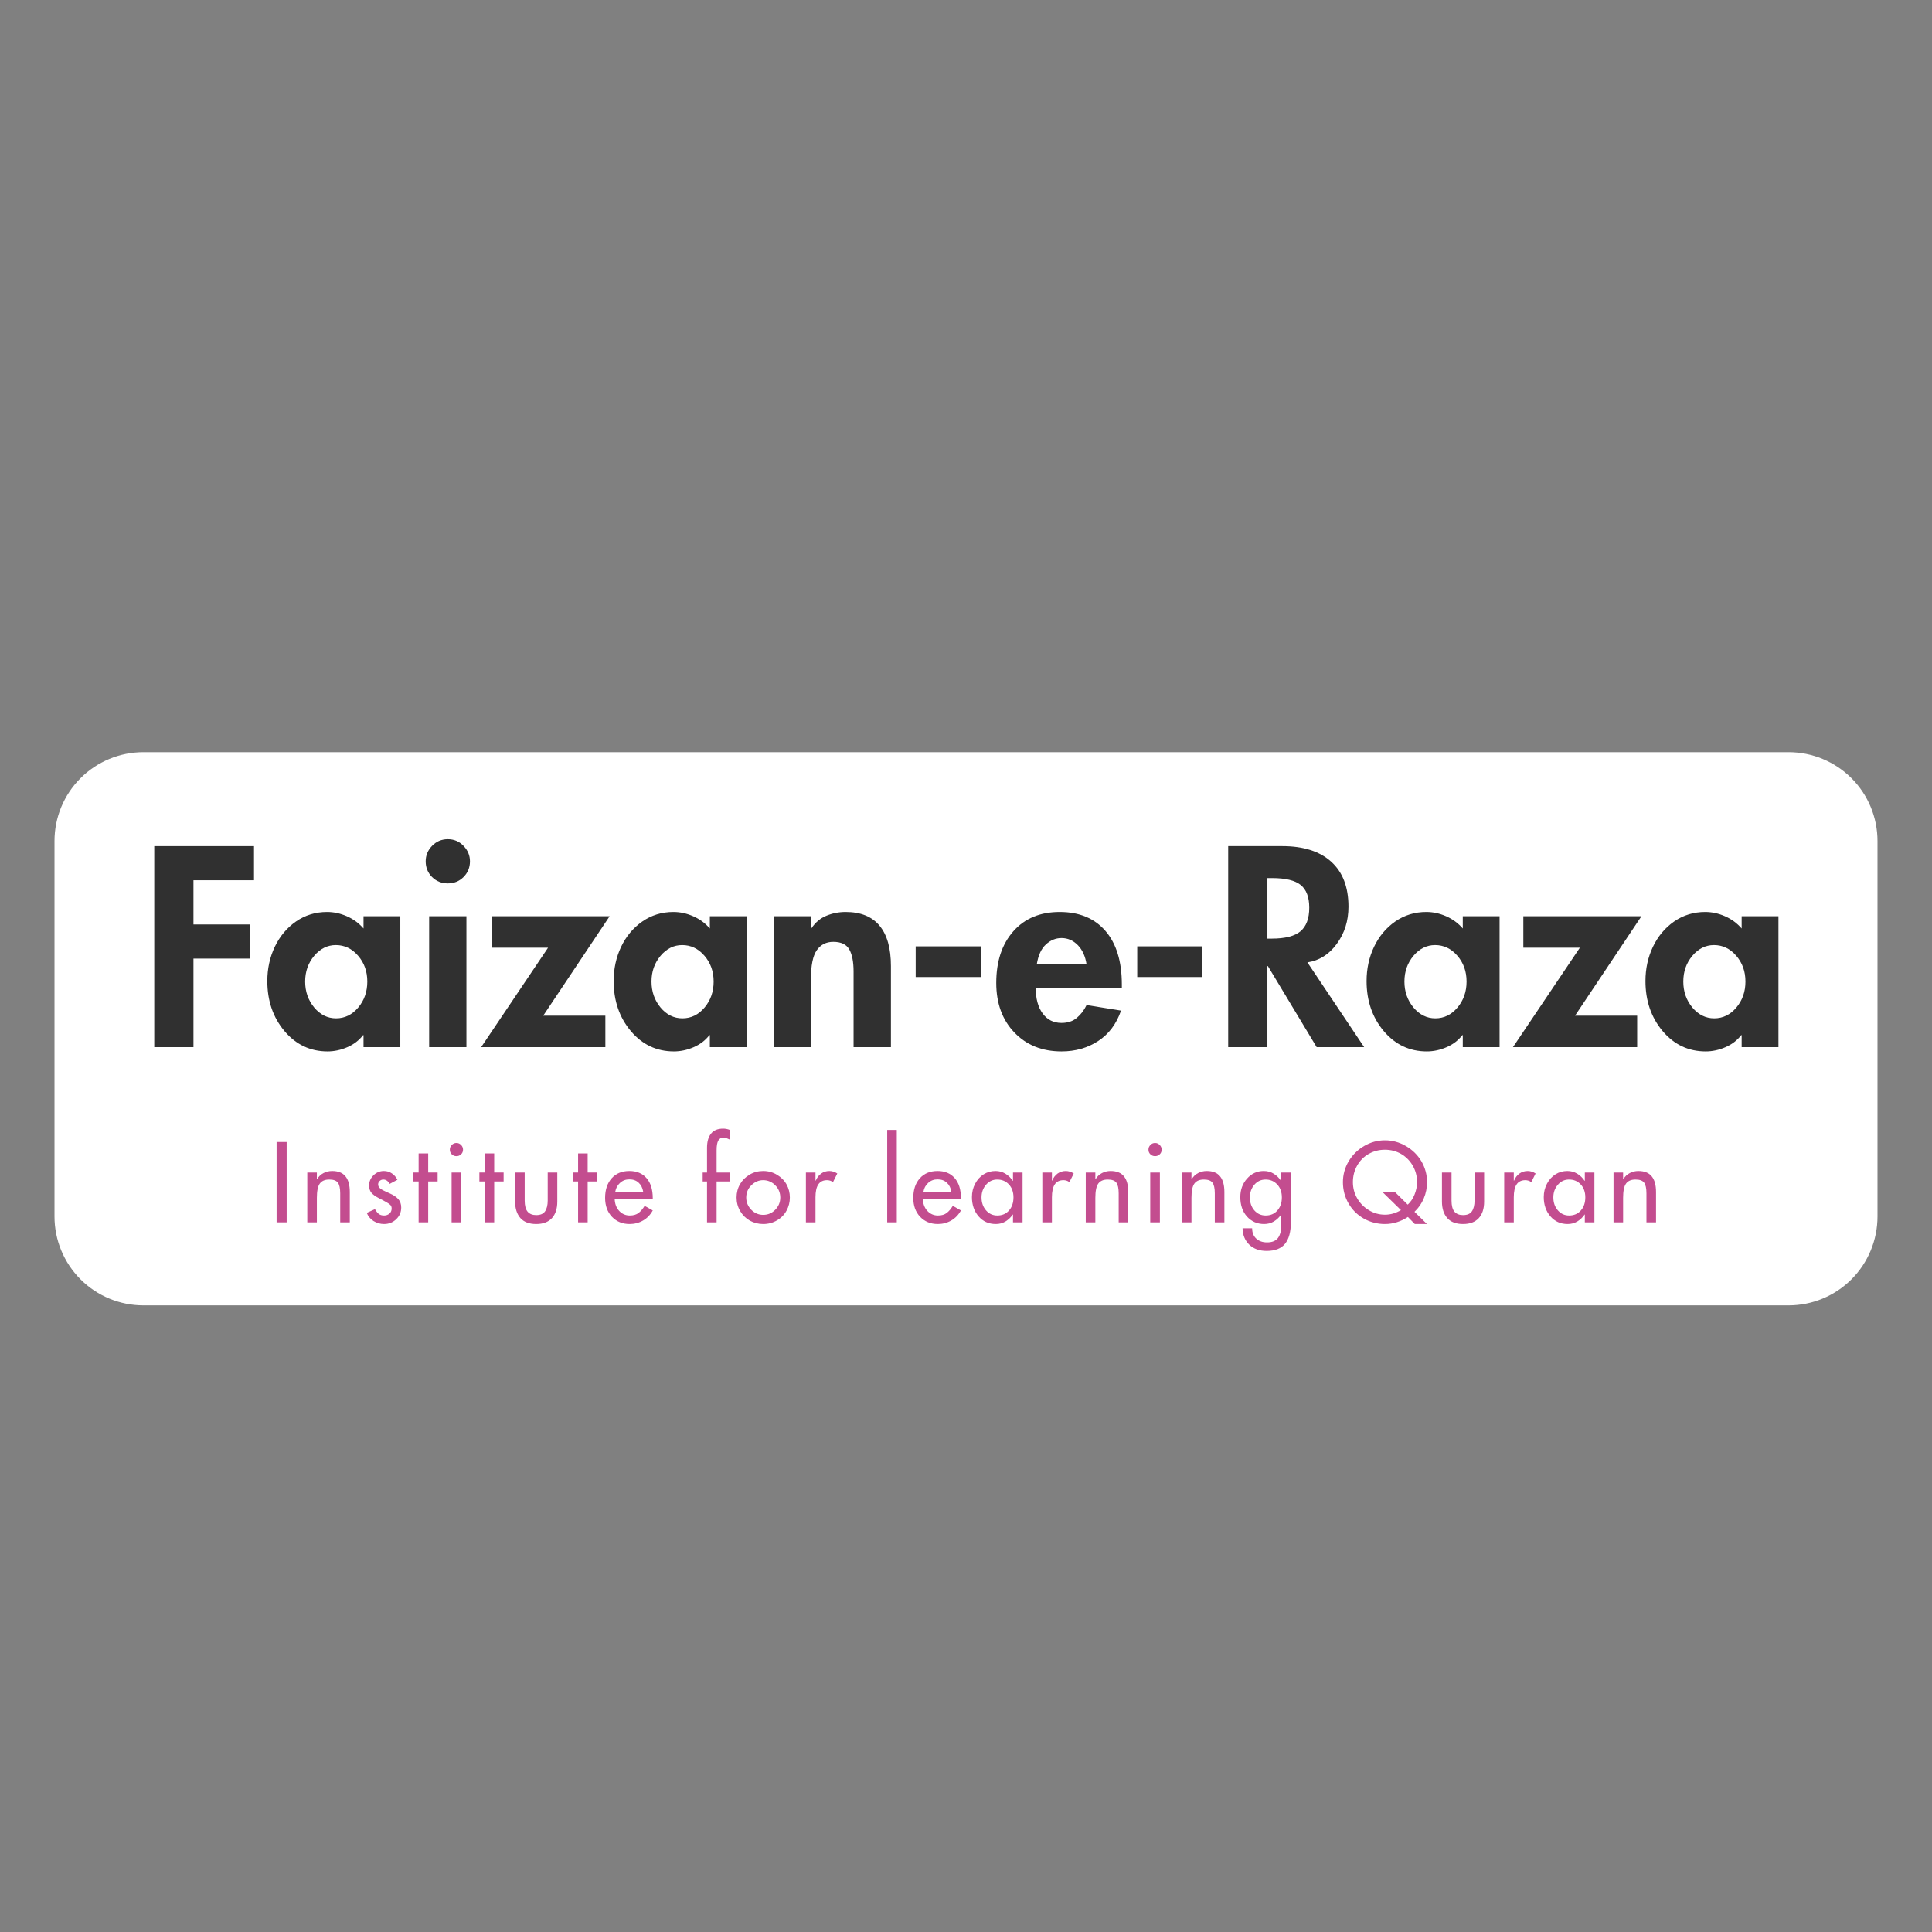 <svg xmlns="http://www.w3.org/2000/svg" xmlns:xlink="http://www.w3.org/1999/xlink" width="500" zoomAndPan="magnify" viewBox="0 0 375 375" height="500" preserveAspectRatio="xMidYMid meet" version="1.0"><rect x="0" y="0" width="375" height="375" fill="#808080" stroke="none"/><defs><g/><clipPath id="9dfeadd50b"><path d="M 10.578 145.996 L 364.578 145.996 L 364.578 253.371 L 10.578 253.371 Z M 10.578 145.996 " clip-rule="nonzero"/></clipPath><clipPath id="e507439026"><path d="M 27.828 145.996 L 347.172 145.996 C 351.746 145.996 356.137 147.812 359.371 151.047 C 362.605 154.281 364.422 158.672 364.422 163.246 L 364.422 236.121 C 364.422 240.695 362.605 245.082 359.371 248.316 C 356.137 251.555 351.746 253.371 347.172 253.371 L 27.828 253.371 C 23.254 253.371 18.863 251.555 15.629 248.316 C 12.395 245.082 10.578 240.695 10.578 236.121 L 10.578 163.246 C 10.578 158.672 12.395 154.281 15.629 151.047 C 18.863 147.812 23.254 145.996 27.828 145.996 Z M 27.828 145.996 " clip-rule="nonzero"/></clipPath></defs><g clip-path="url(#9dfeadd50b)"><g clip-path="url(#e507439026)"><path fill="#ffffff" d="M 10.578 145.996 L 364.578 145.996 L 364.578 253.371 L 10.578 253.371 Z M 10.578 145.996 " fill-opacity="1" fill-rule="nonzero"/></g></g><g fill="#303030" fill-opacity="1"><g transform="translate(27.146, 203.25)"><g><path d="M 22.156 -39.016 L 22.156 -32.391 L 10.406 -32.391 L 10.406 -23.812 L 21.422 -23.812 L 21.422 -17.188 L 10.406 -17.188 L 10.406 0 L 2.797 0 L 2.797 -39.016 Z M 22.156 -39.016 "/></g></g></g><g fill="#303030" fill-opacity="1"><g transform="translate(51.107, 203.25)"><g><path d="M 19.453 -25.406 L 26.594 -25.406 L 26.594 0 L 19.453 0 L 19.453 -2.328 L 19.359 -2.328 C 18.598 -1.328 17.586 -0.551 16.328 0 C 15.066 0.551 13.781 0.828 12.469 0.828 C 9.125 0.828 6.336 -0.488 4.109 -3.125 C 1.891 -5.77 0.781 -9.004 0.781 -12.828 C 0.781 -15.211 1.258 -17.422 2.219 -19.453 C 3.188 -21.492 4.555 -23.133 6.328 -24.375 C 8.109 -25.613 10.125 -26.234 12.375 -26.234 C 13.676 -26.234 14.957 -25.957 16.219 -25.406 C 17.477 -24.852 18.555 -24.062 19.453 -23.031 Z M 14.078 -19.812 C 12.453 -19.812 11.051 -19.113 9.875 -17.719 C 8.707 -16.32 8.125 -14.66 8.125 -12.734 C 8.125 -10.797 8.707 -9.117 9.875 -7.703 C 11.051 -6.297 12.469 -5.594 14.125 -5.594 C 15.812 -5.594 17.242 -6.289 18.422 -7.688 C 19.598 -9.082 20.188 -10.766 20.188 -12.734 C 20.188 -14.703 19.586 -16.375 18.391 -17.75 C 17.203 -19.125 15.766 -19.812 14.078 -19.812 Z M 14.078 -19.812 "/></g></g></g><g fill="#303030" fill-opacity="1"><g transform="translate(80.345, 203.25)"><g><path d="M 2.281 -36.062 C 2.281 -37.207 2.691 -38.207 3.516 -39.062 C 4.348 -39.926 5.367 -40.359 6.578 -40.359 C 7.785 -40.359 8.801 -39.926 9.625 -39.062 C 10.457 -38.207 10.875 -37.207 10.875 -36.062 C 10.875 -34.863 10.457 -33.848 9.625 -33.016 C 8.801 -32.191 7.785 -31.781 6.578 -31.781 C 5.367 -31.781 4.348 -32.191 3.516 -33.016 C 2.691 -33.848 2.281 -34.863 2.281 -36.062 Z M 10.188 -25.406 L 10.188 0 L 2.953 0 L 2.953 -25.406 Z M 10.188 -25.406 "/></g></g></g><g fill="#303030" fill-opacity="1"><g transform="translate(93.438, 203.25)"><g><path d="M 24.891 -25.406 L 12 -6.109 L 24.062 -6.109 L 24.062 0 L -0.047 0 L 12.938 -19.297 L 1.969 -19.297 L 1.969 -25.406 Z M 24.891 -25.406 "/></g></g></g><g fill="#303030" fill-opacity="1"><g transform="translate(118.33, 203.25)"><g><path d="M 19.453 -25.406 L 26.594 -25.406 L 26.594 0 L 19.453 0 L 19.453 -2.328 L 19.359 -2.328 C 18.598 -1.328 17.586 -0.551 16.328 0 C 15.066 0.551 13.781 0.828 12.469 0.828 C 9.125 0.828 6.336 -0.488 4.109 -3.125 C 1.891 -5.77 0.781 -9.004 0.781 -12.828 C 0.781 -15.211 1.258 -17.422 2.219 -19.453 C 3.188 -21.492 4.555 -23.133 6.328 -24.375 C 8.109 -25.613 10.125 -26.234 12.375 -26.234 C 13.676 -26.234 14.957 -25.957 16.219 -25.406 C 17.477 -24.852 18.555 -24.062 19.453 -23.031 Z M 14.078 -19.812 C 12.453 -19.812 11.051 -19.113 9.875 -17.719 C 8.707 -16.32 8.125 -14.66 8.125 -12.734 C 8.125 -10.797 8.707 -9.117 9.875 -7.703 C 11.051 -6.297 12.469 -5.594 14.125 -5.594 C 15.812 -5.594 17.242 -6.289 18.422 -7.688 C 19.598 -9.082 20.188 -10.766 20.188 -12.734 C 20.188 -14.703 19.586 -16.375 18.391 -17.75 C 17.203 -19.125 15.766 -19.812 14.078 -19.812 Z M 14.078 -19.812 "/></g></g></g><g fill="#303030" fill-opacity="1"><g transform="translate(147.569, 203.25)"><g><path d="M 25.359 0 L 18.109 0 L 18.109 -14.703 C 18.109 -16.555 17.832 -17.973 17.281 -18.953 C 16.727 -19.941 15.691 -20.438 14.172 -20.438 C 12.797 -20.438 11.727 -19.895 10.969 -18.812 C 10.207 -17.727 9.828 -15.836 9.828 -13.141 L 9.828 0 L 2.594 0 L 2.594 -25.406 L 9.828 -25.406 L 9.828 -23.078 L 9.938 -23.078 C 10.695 -24.211 11.66 -25.02 12.828 -25.5 C 14.004 -25.988 15.25 -26.234 16.562 -26.234 C 19.488 -26.234 21.688 -25.344 23.156 -23.562 C 24.625 -21.789 25.359 -19.18 25.359 -15.734 Z M 25.359 0 "/></g></g></g><g fill="#303030" fill-opacity="1"><g transform="translate(175.514, 203.25)"><g><path d="M 14.859 -19.562 L 14.859 -13.609 L 2.219 -13.609 L 2.219 -19.562 Z M 14.859 -19.562 "/></g></g></g><g fill="#303030" fill-opacity="1"><g transform="translate(192.591, 203.25)"><g><path d="M 8.438 -11.547 C 8.438 -9.441 8.883 -7.773 9.781 -6.547 C 10.676 -5.316 11.898 -4.703 13.453 -4.703 C 14.66 -4.703 15.648 -5.031 16.422 -5.688 C 17.203 -6.344 17.832 -7.172 18.312 -8.172 L 25 -7.094 C 24.102 -4.5 22.625 -2.531 20.562 -1.188 C 18.508 0.156 16.141 0.828 13.453 0.828 C 9.691 0.828 6.641 -0.395 4.297 -2.844 C 1.953 -5.289 0.781 -8.5 0.781 -12.469 C 0.781 -16.645 1.883 -19.984 4.094 -22.484 C 6.301 -24.984 9.301 -26.234 13.094 -26.234 C 16.883 -26.234 19.844 -25.008 21.969 -22.562 C 24.094 -20.113 25.156 -16.645 25.156 -12.156 L 25.156 -11.547 Z M 18.312 -16.047 C 18.07 -17.629 17.504 -18.879 16.609 -19.797 C 15.711 -20.711 14.66 -21.172 13.453 -21.172 C 12.316 -21.172 11.301 -20.754 10.406 -19.922 C 9.508 -19.098 8.922 -17.805 8.641 -16.047 Z M 18.312 -16.047 "/></g></g></g><g fill="#303030" fill-opacity="1"><g transform="translate(218.518, 203.25)"><g><path d="M 14.859 -19.562 L 14.859 -13.609 L 2.219 -13.609 L 2.219 -19.562 Z M 14.859 -19.562 "/></g></g></g><g fill="#303030" fill-opacity="1"><g transform="translate(235.595, 203.25)"><g><path d="M 13.297 -39.016 C 17.398 -39.016 20.566 -38.004 22.797 -35.984 C 25.023 -33.973 26.141 -31.066 26.141 -27.266 C 26.141 -24.504 25.383 -22.098 23.875 -20.047 C 22.375 -17.992 20.473 -16.797 18.172 -16.453 L 29.188 0 L 19.969 0 L 10.5 -15.734 L 10.406 -15.734 L 10.406 0 L 2.797 0 L 2.797 -39.016 Z M 10.406 -21.062 L 11.234 -21.062 C 13.848 -21.062 15.719 -21.539 16.844 -22.5 C 17.969 -23.469 18.531 -24.988 18.531 -27.062 C 18.531 -29.102 17.977 -30.57 16.875 -31.469 C 15.77 -32.363 13.922 -32.812 11.328 -32.812 L 10.406 -32.812 Z M 10.406 -21.062 "/></g></g></g><g fill="#303030" fill-opacity="1"><g transform="translate(264.472, 203.25)"><g><path d="M 19.453 -25.406 L 26.594 -25.406 L 26.594 0 L 19.453 0 L 19.453 -2.328 L 19.359 -2.328 C 18.598 -1.328 17.586 -0.551 16.328 0 C 15.066 0.551 13.781 0.828 12.469 0.828 C 9.125 0.828 6.336 -0.488 4.109 -3.125 C 1.891 -5.77 0.781 -9.004 0.781 -12.828 C 0.781 -15.211 1.258 -17.422 2.219 -19.453 C 3.188 -21.492 4.555 -23.133 6.328 -24.375 C 8.109 -25.613 10.125 -26.234 12.375 -26.234 C 13.676 -26.234 14.957 -25.957 16.219 -25.406 C 17.477 -24.852 18.555 -24.062 19.453 -23.031 Z M 14.078 -19.812 C 12.453 -19.812 11.051 -19.113 9.875 -17.719 C 8.707 -16.32 8.125 -14.66 8.125 -12.734 C 8.125 -10.797 8.707 -9.117 9.875 -7.703 C 11.051 -6.297 12.469 -5.594 14.125 -5.594 C 15.812 -5.594 17.242 -6.289 18.422 -7.688 C 19.598 -9.082 20.188 -10.766 20.188 -12.734 C 20.188 -14.703 19.586 -16.375 18.391 -17.75 C 17.203 -19.125 15.766 -19.812 14.078 -19.812 Z M 14.078 -19.812 "/></g></g></g><g fill="#303030" fill-opacity="1"><g transform="translate(293.711, 203.25)"><g><path d="M 24.891 -25.406 L 12 -6.109 L 24.062 -6.109 L 24.062 0 L -0.047 0 L 12.938 -19.297 L 1.969 -19.297 L 1.969 -25.406 Z M 24.891 -25.406 "/></g></g></g><g fill="#303030" fill-opacity="1"><g transform="translate(318.602, 203.25)"><g><path d="M 19.453 -25.406 L 26.594 -25.406 L 26.594 0 L 19.453 0 L 19.453 -2.328 L 19.359 -2.328 C 18.598 -1.328 17.586 -0.551 16.328 0 C 15.066 0.551 13.781 0.828 12.469 0.828 C 9.125 0.828 6.336 -0.488 4.109 -3.125 C 1.891 -5.77 0.781 -9.004 0.781 -12.828 C 0.781 -15.211 1.258 -17.422 2.219 -19.453 C 3.188 -21.492 4.555 -23.133 6.328 -24.375 C 8.109 -25.613 10.125 -26.234 12.375 -26.234 C 13.676 -26.234 14.957 -25.957 16.219 -25.406 C 17.477 -24.852 18.555 -24.062 19.453 -23.031 Z M 14.078 -19.812 C 12.453 -19.812 11.051 -19.113 9.875 -17.719 C 8.707 -16.32 8.125 -14.66 8.125 -12.734 C 8.125 -10.797 8.707 -9.117 9.875 -7.703 C 11.051 -6.297 12.469 -5.594 14.125 -5.594 C 15.812 -5.594 17.242 -6.289 18.422 -7.688 C 19.598 -9.082 20.188 -10.766 20.188 -12.734 C 20.188 -14.703 19.586 -16.375 18.391 -17.75 C 17.203 -19.125 15.766 -19.812 14.078 -19.812 Z M 14.078 -19.812 "/></g></g></g><g fill="#c34d8f" fill-opacity="1"><g transform="translate(52.268, 237.257)"><g><path d="M 3.375 -15.594 L 3.375 0 L 1.422 0 L 1.422 -15.594 Z M 3.375 -15.594 "/></g></g></g><g fill="#c34d8f" fill-opacity="1"><g transform="translate(58.364, 237.257)"><g><path d="M 9.531 -5.875 L 9.531 0 L 7.672 0 L 7.672 -5.641 C 7.672 -6.609 7.52 -7.297 7.219 -7.703 C 6.914 -8.109 6.359 -8.312 5.547 -8.312 C 4.703 -8.312 4.086 -8.047 3.703 -7.516 C 3.328 -6.992 3.141 -6.07 3.141 -4.75 L 3.141 0 L 1.281 0 L 1.281 -9.672 L 3.141 -9.672 L 3.141 -8.375 L 3.188 -8.375 C 3.488 -8.895 3.898 -9.289 4.422 -9.562 C 4.941 -9.832 5.5 -9.969 6.094 -9.969 C 7.27 -9.969 8.133 -9.625 8.688 -8.938 C 9.25 -8.258 9.531 -7.238 9.531 -5.875 Z M 9.531 -5.875 "/></g></g></g><g fill="#c34d8f" fill-opacity="1"><g transform="translate(70.471, 237.257)"><g><path d="M 6.672 -8.266 L 5.172 -7.469 C 5.055 -7.695 4.891 -7.895 4.672 -8.062 C 4.461 -8.227 4.211 -8.312 3.922 -8.312 C 3.66 -8.312 3.426 -8.219 3.219 -8.031 C 3.02 -7.844 2.922 -7.617 2.922 -7.359 C 2.922 -7.066 3.055 -6.805 3.328 -6.578 C 3.598 -6.359 4.023 -6.125 4.609 -5.875 L 5.172 -5.625 C 5.93 -5.289 6.492 -4.91 6.859 -4.484 C 7.223 -4.055 7.406 -3.52 7.406 -2.875 C 7.406 -1.977 7.078 -1.219 6.422 -0.594 C 5.773 0.02 4.992 0.328 4.078 0.328 C 3.328 0.328 2.641 0.129 2.016 -0.266 C 1.398 -0.672 0.969 -1.195 0.719 -1.844 L 2.312 -2.562 C 2.508 -2.207 2.738 -1.91 3 -1.672 C 3.27 -1.441 3.629 -1.328 4.078 -1.328 C 4.473 -1.328 4.816 -1.445 5.109 -1.688 C 5.398 -1.938 5.547 -2.27 5.547 -2.688 C 5.547 -2.957 5.473 -3.176 5.328 -3.344 C 5.18 -3.508 4.895 -3.711 4.469 -3.953 L 3.031 -4.719 C 2.414 -5.031 1.953 -5.363 1.641 -5.719 C 1.328 -6.082 1.172 -6.562 1.172 -7.156 C 1.172 -7.914 1.453 -8.57 2.016 -9.125 C 2.586 -9.688 3.258 -9.969 4.031 -9.969 C 4.625 -9.969 5.145 -9.812 5.594 -9.5 C 6.051 -9.195 6.41 -8.785 6.672 -8.266 Z M 6.672 -8.266 "/></g></g></g><g fill="#c34d8f" fill-opacity="1"><g transform="translate(79.707, 237.257)"><g><path d="M 3.406 -13.375 L 3.406 -9.672 L 5.234 -9.672 L 5.234 -7.938 L 3.406 -7.938 L 3.406 0 L 1.547 0 L 1.547 -7.938 L 0.531 -7.938 L 0.531 -9.672 L 1.547 -9.672 L 1.547 -13.375 Z M 3.406 -13.375 "/></g></g></g><g fill="#c34d8f" fill-opacity="1"><g transform="translate(85.968, 237.257)"><g><path d="M 3.906 -14.094 C 3.906 -13.738 3.781 -13.441 3.531 -13.203 C 3.281 -12.961 2.977 -12.844 2.625 -12.844 C 2.27 -12.844 1.969 -12.961 1.719 -13.203 C 1.469 -13.441 1.344 -13.738 1.344 -14.094 C 1.344 -14.457 1.469 -14.766 1.719 -15.016 C 1.969 -15.273 2.27 -15.406 2.625 -15.406 C 2.977 -15.406 3.281 -15.273 3.531 -15.016 C 3.781 -14.766 3.906 -14.457 3.906 -14.094 Z M 3.562 -9.672 L 3.562 0 L 1.688 0 L 1.688 -9.672 Z M 3.562 -9.672 "/></g></g></g><g fill="#c34d8f" fill-opacity="1"><g transform="translate(92.518, 237.257)"><g><path d="M 3.406 -13.375 L 3.406 -9.672 L 5.234 -9.672 L 5.234 -7.938 L 3.406 -7.938 L 3.406 0 L 1.547 0 L 1.547 -7.938 L 0.531 -7.938 L 0.531 -9.672 L 1.547 -9.672 L 1.547 -13.375 Z M 3.406 -13.375 "/></g></g></g><g fill="#c34d8f" fill-opacity="1"><g transform="translate(98.779, 237.257)"><g><path d="M 3.062 -9.672 L 3.062 -4.234 C 3.062 -3.242 3.25 -2.523 3.625 -2.078 C 4.008 -1.629 4.566 -1.406 5.297 -1.406 C 6.109 -1.406 6.68 -1.648 7.016 -2.141 C 7.359 -2.641 7.531 -3.336 7.531 -4.234 L 7.531 -9.672 L 9.391 -9.672 L 9.391 -4.031 C 9.391 -2.633 9.035 -1.555 8.328 -0.797 C 7.629 -0.047 6.617 0.328 5.297 0.328 C 3.93 0.328 2.906 -0.062 2.219 -0.844 C 1.539 -1.633 1.203 -2.703 1.203 -4.047 L 1.203 -9.672 Z M 3.062 -9.672 "/></g></g></g><g fill="#c34d8f" fill-opacity="1"><g transform="translate(110.659, 237.257)"><g><path d="M 3.406 -13.375 L 3.406 -9.672 L 5.234 -9.672 L 5.234 -7.938 L 3.406 -7.938 L 3.406 0 L 1.547 0 L 1.547 -7.938 L 0.531 -7.938 L 0.531 -9.672 L 1.547 -9.672 L 1.547 -13.375 Z M 3.406 -13.375 "/></g></g></g><g fill="#c34d8f" fill-opacity="1"><g transform="translate(116.92, 237.257)"><g><path d="M 9.781 -4.688 L 9.781 -4.531 L 2.391 -4.531 C 2.422 -3.594 2.711 -2.82 3.266 -2.219 C 3.828 -1.625 4.508 -1.328 5.312 -1.328 C 6.031 -1.328 6.602 -1.492 7.031 -1.828 C 7.457 -2.16 7.848 -2.617 8.203 -3.203 L 9.781 -2.312 C 9.32 -1.469 8.695 -0.816 7.906 -0.359 C 7.113 0.098 6.242 0.328 5.297 0.328 C 3.898 0.328 2.754 -0.141 1.859 -1.078 C 0.973 -2.016 0.531 -3.238 0.531 -4.75 C 0.531 -6.332 0.953 -7.598 1.797 -8.547 C 2.641 -9.492 3.789 -9.969 5.25 -9.969 C 6.656 -9.969 7.758 -9.508 8.562 -8.594 C 9.375 -7.676 9.781 -6.375 9.781 -4.688 Z M 7.922 -5.938 C 7.805 -6.676 7.516 -7.258 7.047 -7.688 C 6.586 -8.125 5.984 -8.344 5.234 -8.344 C 4.523 -8.344 3.922 -8.113 3.422 -7.656 C 2.922 -7.195 2.613 -6.625 2.5 -5.938 Z M 7.922 -5.938 "/></g></g></g><g fill="#c34d8f" fill-opacity="1"><g transform="translate(128.304, 237.257)"><g/></g></g><g fill="#c34d8f" fill-opacity="1"><g transform="translate(135.577, 237.257)"><g><path d="M 6.078 -17.938 L 6.078 -16.062 L 5.453 -16.328 C 5.234 -16.41 5.031 -16.453 4.844 -16.453 C 4.395 -16.453 4.062 -16.258 3.844 -15.875 C 3.625 -15.5 3.516 -14.863 3.516 -13.969 L 3.516 -9.672 L 6.078 -9.672 L 6.078 -7.938 L 3.516 -7.938 L 3.516 0 L 1.656 0 L 1.656 -7.938 L 0.812 -7.938 L 0.812 -9.672 L 1.656 -9.672 L 1.656 -14.469 C 1.656 -15.645 1.91 -16.555 2.422 -17.203 C 2.93 -17.859 3.719 -18.188 4.781 -18.188 C 5.227 -18.188 5.66 -18.102 6.078 -17.938 Z M 6.078 -17.938 "/></g></g></g><g fill="#c34d8f" fill-opacity="1"><g transform="translate(142.561, 237.257)"><g><path d="M 5.578 0.328 C 4.641 0.328 3.773 0.109 2.984 -0.328 C 2.203 -0.773 1.578 -1.395 1.109 -2.188 C 0.641 -2.988 0.406 -3.863 0.406 -4.812 C 0.406 -5.77 0.629 -6.633 1.078 -7.406 C 1.523 -8.176 2.145 -8.797 2.938 -9.266 C 3.738 -9.734 4.617 -9.969 5.578 -9.969 C 6.555 -9.969 7.445 -9.723 8.25 -9.234 C 9.062 -8.754 9.68 -8.129 10.109 -7.359 C 10.535 -6.586 10.75 -5.738 10.75 -4.812 C 10.75 -3.914 10.535 -3.07 10.109 -2.281 C 9.691 -1.5 9.078 -0.867 8.266 -0.391 C 7.461 0.086 6.566 0.328 5.578 0.328 Z M 8.891 -4.812 C 8.891 -5.75 8.562 -6.547 7.906 -7.203 C 7.25 -7.859 6.469 -8.188 5.562 -8.188 C 4.707 -8.188 3.945 -7.859 3.281 -7.203 C 2.613 -6.547 2.281 -5.75 2.281 -4.812 C 2.281 -3.914 2.602 -3.129 3.25 -2.453 C 3.906 -1.785 4.68 -1.453 5.578 -1.453 C 6.492 -1.453 7.273 -1.785 7.922 -2.453 C 8.566 -3.117 8.891 -3.906 8.891 -4.812 Z M 8.891 -4.812 "/></g></g></g><g fill="#c34d8f" fill-opacity="1"><g transform="translate(155.02, 237.257)"><g><path d="M 7.5 -9.484 L 6.656 -7.797 C 6.488 -7.941 6.305 -8.039 6.109 -8.094 C 5.91 -8.156 5.711 -8.188 5.516 -8.188 C 4.742 -8.188 4.176 -7.91 3.812 -7.359 C 3.445 -6.805 3.266 -5.973 3.266 -4.859 L 3.266 0 L 1.406 0 L 1.406 -9.672 L 3.266 -9.672 L 3.266 -8.109 L 3.328 -8.109 C 3.555 -8.68 3.898 -9.133 4.359 -9.469 C 4.828 -9.801 5.363 -9.969 5.969 -9.969 C 6.219 -9.969 6.477 -9.926 6.75 -9.844 C 7.02 -9.758 7.27 -9.641 7.5 -9.484 Z M 7.5 -9.484 "/></g></g></g><g fill="#c34d8f" fill-opacity="1"><g transform="translate(163.574, 237.257)"><g/></g></g><g fill="#c34d8f" fill-opacity="1"><g transform="translate(170.847, 237.257)"><g><path d="M 3.219 -17.938 L 3.219 0 L 1.359 0 L 1.359 -17.938 Z M 3.219 -17.938 "/></g></g></g><g fill="#c34d8f" fill-opacity="1"><g transform="translate(176.736, 237.257)"><g><path d="M 9.781 -4.688 L 9.781 -4.531 L 2.391 -4.531 C 2.422 -3.594 2.711 -2.82 3.266 -2.219 C 3.828 -1.625 4.508 -1.328 5.312 -1.328 C 6.031 -1.328 6.602 -1.492 7.031 -1.828 C 7.457 -2.16 7.848 -2.617 8.203 -3.203 L 9.781 -2.312 C 9.32 -1.469 8.695 -0.816 7.906 -0.359 C 7.113 0.098 6.242 0.328 5.297 0.328 C 3.898 0.328 2.754 -0.141 1.859 -1.078 C 0.973 -2.016 0.531 -3.238 0.531 -4.75 C 0.531 -6.332 0.953 -7.598 1.797 -8.547 C 2.641 -9.492 3.789 -9.969 5.25 -9.969 C 6.656 -9.969 7.758 -9.508 8.562 -8.594 C 9.375 -7.676 9.781 -6.375 9.781 -4.688 Z M 7.922 -5.938 C 7.805 -6.676 7.516 -7.258 7.047 -7.688 C 6.586 -8.125 5.984 -8.344 5.234 -8.344 C 4.523 -8.344 3.922 -8.113 3.422 -7.656 C 2.922 -7.195 2.613 -6.625 2.5 -5.938 Z M 7.922 -5.938 "/></g></g></g><g fill="#c34d8f" fill-opacity="1"><g transform="translate(188.12, 237.257)"><g><path d="M 8.453 -8.062 L 8.5 -8.062 L 8.5 -9.672 L 10.359 -9.672 L 10.359 0 L 8.5 0 L 8.5 -1.516 L 8.453 -1.516 C 8.078 -0.961 7.609 -0.516 7.047 -0.172 C 6.492 0.16 5.867 0.328 5.172 0.328 C 3.785 0.328 2.664 -0.172 1.812 -1.172 C 0.957 -2.172 0.531 -3.414 0.531 -4.906 C 0.531 -5.852 0.738 -6.719 1.156 -7.5 C 1.57 -8.289 2.125 -8.898 2.812 -9.328 C 3.5 -9.754 4.266 -9.969 5.109 -9.969 C 5.805 -9.969 6.441 -9.797 7.016 -9.453 C 7.586 -9.109 8.066 -8.645 8.453 -8.062 Z M 8.594 -4.844 C 8.594 -5.883 8.297 -6.723 7.703 -7.359 C 7.117 -7.992 6.363 -8.312 5.438 -8.312 C 4.57 -8.312 3.848 -7.973 3.266 -7.297 C 2.68 -6.617 2.391 -5.801 2.391 -4.844 C 2.391 -3.844 2.68 -3.004 3.266 -2.328 C 3.848 -1.66 4.578 -1.328 5.453 -1.328 C 6.391 -1.328 7.145 -1.648 7.719 -2.297 C 8.301 -2.953 8.594 -3.801 8.594 -4.844 Z M 8.594 -4.844 "/></g></g></g><g fill="#c34d8f" fill-opacity="1"><g transform="translate(200.909, 237.257)"><g><path d="M 7.5 -9.484 L 6.656 -7.797 C 6.488 -7.941 6.305 -8.039 6.109 -8.094 C 5.91 -8.156 5.711 -8.188 5.516 -8.188 C 4.742 -8.188 4.176 -7.91 3.812 -7.359 C 3.445 -6.805 3.266 -5.973 3.266 -4.859 L 3.266 0 L 1.406 0 L 1.406 -9.672 L 3.266 -9.672 L 3.266 -8.109 L 3.328 -8.109 C 3.555 -8.68 3.898 -9.133 4.359 -9.469 C 4.828 -9.801 5.363 -9.969 5.969 -9.969 C 6.219 -9.969 6.477 -9.926 6.75 -9.844 C 7.02 -9.758 7.27 -9.641 7.5 -9.484 Z M 7.5 -9.484 "/></g></g></g><g fill="#c34d8f" fill-opacity="1"><g transform="translate(209.463, 237.257)"><g><path d="M 9.531 -5.875 L 9.531 0 L 7.672 0 L 7.672 -5.641 C 7.672 -6.609 7.52 -7.297 7.219 -7.703 C 6.914 -8.109 6.359 -8.312 5.547 -8.312 C 4.703 -8.312 4.086 -8.047 3.703 -7.516 C 3.328 -6.992 3.141 -6.07 3.141 -4.75 L 3.141 0 L 1.281 0 L 1.281 -9.672 L 3.141 -9.672 L 3.141 -8.375 L 3.188 -8.375 C 3.488 -8.895 3.898 -9.289 4.422 -9.562 C 4.941 -9.832 5.5 -9.969 6.094 -9.969 C 7.27 -9.969 8.133 -9.625 8.688 -8.938 C 9.25 -8.258 9.531 -7.238 9.531 -5.875 Z M 9.531 -5.875 "/></g></g></g><g fill="#c34d8f" fill-opacity="1"><g transform="translate(221.571, 237.257)"><g><path d="M 3.906 -14.094 C 3.906 -13.738 3.781 -13.441 3.531 -13.203 C 3.281 -12.961 2.977 -12.844 2.625 -12.844 C 2.27 -12.844 1.969 -12.961 1.719 -13.203 C 1.469 -13.441 1.344 -13.738 1.344 -14.094 C 1.344 -14.457 1.469 -14.766 1.719 -15.016 C 1.969 -15.273 2.27 -15.406 2.625 -15.406 C 2.977 -15.406 3.281 -15.273 3.531 -15.016 C 3.781 -14.766 3.906 -14.457 3.906 -14.094 Z M 3.562 -9.672 L 3.562 0 L 1.688 0 L 1.688 -9.672 Z M 3.562 -9.672 "/></g></g></g><g fill="#c34d8f" fill-opacity="1"><g transform="translate(228.121, 237.257)"><g><path d="M 9.531 -5.875 L 9.531 0 L 7.672 0 L 7.672 -5.641 C 7.672 -6.609 7.52 -7.297 7.219 -7.703 C 6.914 -8.109 6.359 -8.312 5.547 -8.312 C 4.703 -8.312 4.086 -8.047 3.703 -7.516 C 3.328 -6.992 3.141 -6.07 3.141 -4.75 L 3.141 0 L 1.281 0 L 1.281 -9.672 L 3.141 -9.672 L 3.141 -8.375 L 3.188 -8.375 C 3.488 -8.895 3.898 -9.289 4.422 -9.562 C 4.941 -9.832 5.5 -9.969 6.094 -9.969 C 7.27 -9.969 8.133 -9.625 8.688 -8.938 C 9.25 -8.258 9.531 -7.238 9.531 -5.875 Z M 9.531 -5.875 "/></g></g></g><g fill="#c34d8f" fill-opacity="1"><g transform="translate(240.228, 237.257)"><g><path d="M 8.438 -8.016 L 8.469 -8.016 L 8.469 -9.672 L 10.328 -9.672 L 10.328 -0.062 C 10.328 1.82 9.953 3.227 9.203 4.156 C 8.453 5.082 7.258 5.547 5.625 5.547 C 4.227 5.547 3.109 5.145 2.266 4.344 C 1.422 3.539 0.984 2.477 0.953 1.156 L 2.812 1.156 C 2.812 2 3.078 2.664 3.609 3.156 C 4.141 3.645 4.836 3.891 5.703 3.891 C 6.691 3.891 7.398 3.602 7.828 3.031 C 8.254 2.469 8.469 1.602 8.469 0.438 L 8.469 -1.516 L 8.438 -1.516 C 8.062 -0.961 7.594 -0.516 7.031 -0.172 C 6.477 0.16 5.848 0.328 5.141 0.328 C 3.797 0.328 2.688 -0.156 1.812 -1.125 C 0.945 -2.094 0.516 -3.352 0.516 -4.906 C 0.516 -6.32 0.953 -7.52 1.828 -8.5 C 2.703 -9.477 3.781 -9.969 5.062 -9.969 C 5.812 -9.969 6.469 -9.785 7.031 -9.422 C 7.602 -9.066 8.07 -8.598 8.438 -8.016 Z M 8.578 -4.844 C 8.578 -5.883 8.273 -6.723 7.672 -7.359 C 7.078 -7.992 6.328 -8.312 5.422 -8.312 C 4.547 -8.312 3.816 -7.973 3.234 -7.297 C 2.66 -6.617 2.375 -5.801 2.375 -4.844 C 2.375 -3.832 2.66 -2.992 3.234 -2.328 C 3.816 -1.66 4.551 -1.328 5.438 -1.328 C 6.375 -1.328 7.129 -1.648 7.703 -2.297 C 8.285 -2.953 8.578 -3.801 8.578 -4.844 Z M 8.578 -4.844 "/></g></g></g><g fill="#c34d8f" fill-opacity="1"><g transform="translate(252.997, 237.257)"><g/></g></g><g fill="#c34d8f" fill-opacity="1"><g transform="translate(260.27, 237.257)"><g><path d="M 14.281 -2.047 L 16.703 0.328 L 14.344 0.328 L 13 -1.047 C 12.352 -0.609 11.645 -0.27 10.875 -0.031 C 10.113 0.207 9.344 0.328 8.562 0.328 C 7.07 0.328 5.695 -0.023 4.438 -0.734 C 3.176 -1.453 2.188 -2.438 1.469 -3.688 C 0.75 -4.945 0.391 -6.316 0.391 -7.797 C 0.391 -9.242 0.758 -10.594 1.5 -11.844 C 2.25 -13.094 3.25 -14.082 4.5 -14.812 C 5.758 -15.551 7.113 -15.922 8.562 -15.922 C 9.988 -15.922 11.336 -15.551 12.609 -14.812 C 13.891 -14.07 14.895 -13.082 15.625 -11.844 C 16.352 -10.602 16.719 -9.254 16.719 -7.797 C 16.719 -6.703 16.508 -5.66 16.094 -4.672 C 15.688 -3.68 15.082 -2.805 14.281 -2.047 Z M 11.656 -2.375 L 8.078 -5.875 L 10.5 -5.875 L 12.969 -3.438 C 13.539 -3.957 13.984 -4.613 14.297 -5.406 C 14.617 -6.207 14.781 -7.004 14.781 -7.797 C 14.781 -8.953 14.504 -10.016 13.953 -10.984 C 13.398 -11.953 12.648 -12.711 11.703 -13.266 C 10.754 -13.816 9.695 -14.094 8.531 -14.094 C 7.395 -14.094 6.348 -13.82 5.391 -13.281 C 4.441 -12.738 3.691 -11.977 3.141 -11 C 2.598 -10.031 2.328 -8.961 2.328 -7.797 C 2.328 -6.66 2.609 -5.609 3.172 -4.641 C 3.734 -3.68 4.492 -2.914 5.453 -2.344 C 6.41 -1.77 7.445 -1.484 8.562 -1.484 C 9.094 -1.484 9.629 -1.562 10.172 -1.719 C 10.711 -1.883 11.207 -2.102 11.656 -2.375 Z M 11.656 -2.375 "/></g></g></g><g fill="#c34d8f" fill-opacity="1"><g transform="translate(278.679, 237.257)"><g><path d="M 3.062 -9.672 L 3.062 -4.234 C 3.062 -3.242 3.25 -2.523 3.625 -2.078 C 4.008 -1.629 4.566 -1.406 5.297 -1.406 C 6.109 -1.406 6.68 -1.648 7.016 -2.141 C 7.359 -2.641 7.531 -3.336 7.531 -4.234 L 7.531 -9.672 L 9.391 -9.672 L 9.391 -4.031 C 9.391 -2.633 9.035 -1.555 8.328 -0.797 C 7.629 -0.047 6.617 0.328 5.297 0.328 C 3.93 0.328 2.906 -0.062 2.219 -0.844 C 1.539 -1.633 1.203 -2.703 1.203 -4.047 L 1.203 -9.672 Z M 3.062 -9.672 "/></g></g></g><g fill="#c34d8f" fill-opacity="1"><g transform="translate(290.559, 237.257)"><g><path d="M 7.5 -9.484 L 6.656 -7.797 C 6.488 -7.941 6.305 -8.039 6.109 -8.094 C 5.91 -8.156 5.711 -8.188 5.516 -8.188 C 4.742 -8.188 4.176 -7.91 3.812 -7.359 C 3.445 -6.805 3.266 -5.973 3.266 -4.859 L 3.266 0 L 1.406 0 L 1.406 -9.672 L 3.266 -9.672 L 3.266 -8.109 L 3.328 -8.109 C 3.555 -8.68 3.898 -9.133 4.359 -9.469 C 4.828 -9.801 5.363 -9.969 5.969 -9.969 C 6.219 -9.969 6.477 -9.926 6.75 -9.844 C 7.02 -9.758 7.27 -9.641 7.5 -9.484 Z M 7.5 -9.484 "/></g></g></g><g fill="#c34d8f" fill-opacity="1"><g transform="translate(299.113, 237.257)"><g><path d="M 8.453 -8.062 L 8.5 -8.062 L 8.5 -9.672 L 10.359 -9.672 L 10.359 0 L 8.5 0 L 8.5 -1.516 L 8.453 -1.516 C 8.078 -0.961 7.609 -0.516 7.047 -0.172 C 6.492 0.16 5.867 0.328 5.172 0.328 C 3.785 0.328 2.664 -0.172 1.812 -1.172 C 0.957 -2.172 0.531 -3.414 0.531 -4.906 C 0.531 -5.852 0.738 -6.719 1.156 -7.5 C 1.57 -8.289 2.125 -8.898 2.812 -9.328 C 3.5 -9.754 4.266 -9.969 5.109 -9.969 C 5.805 -9.969 6.441 -9.797 7.016 -9.453 C 7.586 -9.109 8.066 -8.645 8.453 -8.062 Z M 8.594 -4.844 C 8.594 -5.883 8.297 -6.723 7.703 -7.359 C 7.117 -7.992 6.363 -8.312 5.438 -8.312 C 4.57 -8.312 3.848 -7.973 3.266 -7.297 C 2.68 -6.617 2.391 -5.801 2.391 -4.844 C 2.391 -3.844 2.68 -3.004 3.266 -2.328 C 3.848 -1.66 4.578 -1.328 5.453 -1.328 C 6.391 -1.328 7.145 -1.648 7.719 -2.297 C 8.301 -2.953 8.594 -3.801 8.594 -4.844 Z M 8.594 -4.844 "/></g></g></g><g fill="#c34d8f" fill-opacity="1"><g transform="translate(311.903, 237.257)"><g><path d="M 9.531 -5.875 L 9.531 0 L 7.672 0 L 7.672 -5.641 C 7.672 -6.609 7.52 -7.297 7.219 -7.703 C 6.914 -8.109 6.359 -8.312 5.547 -8.312 C 4.703 -8.312 4.086 -8.047 3.703 -7.516 C 3.328 -6.992 3.141 -6.07 3.141 -4.75 L 3.141 0 L 1.281 0 L 1.281 -9.672 L 3.141 -9.672 L 3.141 -8.375 L 3.188 -8.375 C 3.488 -8.895 3.898 -9.289 4.422 -9.562 C 4.941 -9.832 5.5 -9.969 6.094 -9.969 C 7.27 -9.969 8.133 -9.625 8.688 -8.938 C 9.25 -8.258 9.531 -7.238 9.531 -5.875 Z M 9.531 -5.875 "/></g></g></g></svg>